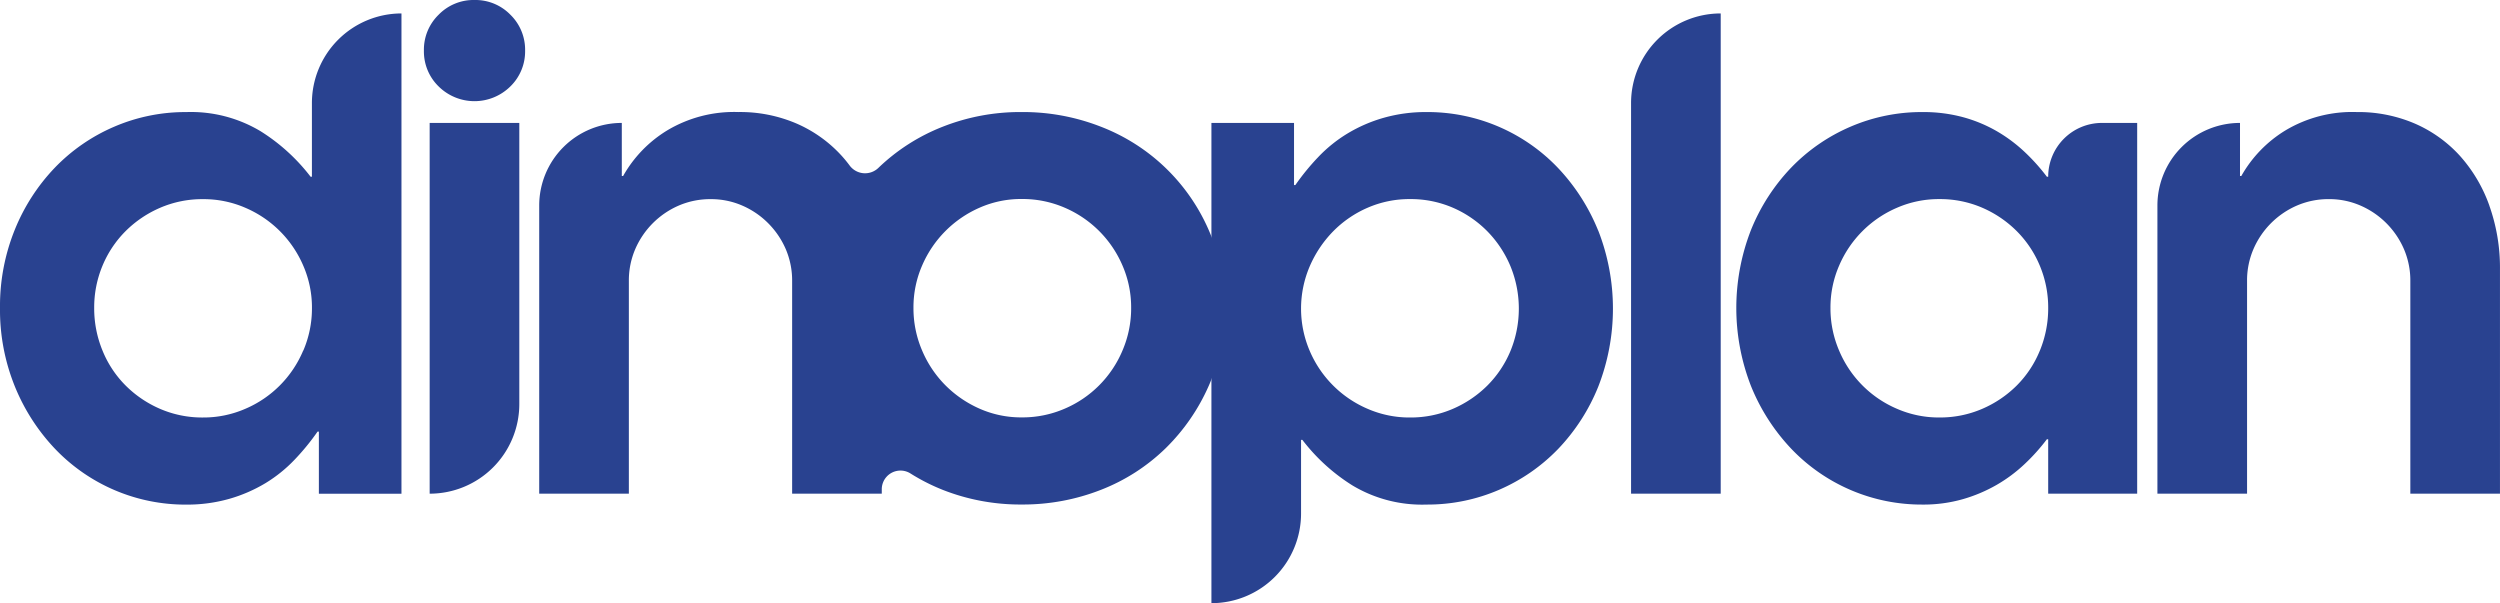 <svg xmlns="http://www.w3.org/2000/svg" xmlns:xlink="http://www.w3.org/1999/xlink" width="189.156" height="45.637" viewBox="0 0 189.156 45.637">
  <defs>
    <clipPath id="clip-path">
      <rect id="Rechteck_5" data-name="Rechteck 5" width="189.156" height="45.637" fill="#294290"/>
    </clipPath>
  </defs>
  <g id="Gruppe_3" data-name="Gruppe 3" clip-path="url(#clip-path)">
    <path id="Pfad_9" data-name="Pfad 9" d="M23.6,13.52v5.571h-.1a14.382,14.382,0,0,0-3.779-3.439A10.242,10.242,0,0,0,14.1,14.2a13.609,13.609,0,0,0-5.475,1.114,13.753,13.753,0,0,0-4.482,3.1,14.8,14.8,0,0,0-3.029,4.7A15.415,15.415,0,0,0,0,29.022a15.425,15.425,0,0,0,1.114,5.912,15.1,15.1,0,0,0,3.029,4.723A13.629,13.629,0,0,0,14.1,43.9a11.641,11.641,0,0,0,3.246-.436,11.4,11.4,0,0,0,2.737-1.186,10.722,10.722,0,0,0,2.2-1.77,17.623,17.623,0,0,0,1.744-2.131h.1v4.7h6.249V6.737A6.783,6.783,0,0,0,23.6,13.52M22.94,32.246a8.256,8.256,0,0,1-4.385,4.408,7.917,7.917,0,0,1-3.2.655,8.034,8.034,0,0,1-3.246-.655A8.378,8.378,0,0,1,9.5,34.885a7.982,7.982,0,0,1-1.744-2.639,8.376,8.376,0,0,1-.629-3.223,8.186,8.186,0,0,1,.629-3.2A8.074,8.074,0,0,1,9.5,23.21a8.4,8.4,0,0,1,2.617-1.769,8.033,8.033,0,0,1,3.246-.653,7.916,7.916,0,0,1,3.2.653,8.317,8.317,0,0,1,4.385,4.385,7.917,7.917,0,0,1,.655,3.2,8.1,8.1,0,0,1-.655,3.223" transform="translate(0 -5.72)" fill="#294290"/>
    <path id="Pfad_10" data-name="Pfad 10" d="M216.369,0a3.69,3.69,0,0,0-2.712,1.114,3.689,3.689,0,0,0-1.114,2.713,3.689,3.689,0,0,0,1.114,2.713,3.859,3.859,0,0,0,5.426,0A3.692,3.692,0,0,0,220.2,3.827a3.692,3.692,0,0,0-1.114-2.713A3.694,3.694,0,0,0,216.369,0" transform="translate(-180.469 0)" fill="#294290"/>
    <path id="Pfad_11" data-name="Pfad 11" d="M222.211,61.639h-6.783V89.69h0a6.783,6.783,0,0,0,6.783-6.783V61.639h0" transform="translate(-182.919 -52.337)" fill="#294290"/>
    <path id="Pfad_12" data-name="Pfad 12" d="M321.219,65.6c-.065-.168-.136-.332-.208-.5a14.634,14.634,0,0,0-8.14-7.8,16.151,16.151,0,0,0-6.007-1.114A15.968,15.968,0,0,0,300.88,57.3a14.814,14.814,0,0,0-4.846,3.1l-.012.012a1.452,1.452,0,0,1-2.178-.186q-.281-.378-.593-.723a9.978,9.978,0,0,0-3.416-2.446,10.827,10.827,0,0,0-4.408-.872,9.847,9.847,0,0,0-5.4,1.4,9.488,9.488,0,0,0-3.318,3.439h-.1V57.009a6.25,6.25,0,0,0-6.249,6.25v21.8h6.783V68.976a6.007,6.007,0,0,1,.484-2.422,6.32,6.32,0,0,1,3.294-3.294,6.006,6.006,0,0,1,2.422-.484,5.884,5.884,0,0,1,2.374.484,6.266,6.266,0,0,1,1.962,1.332,6.331,6.331,0,0,1,1.334,1.962,6.032,6.032,0,0,1,.484,2.422V85.061h6.782v-.327a1.416,1.416,0,0,1,2.176-1.2,15.051,15.051,0,0,0,2.425,1.233,16,16,0,0,0,5.983,1.114,16.181,16.181,0,0,0,6.007-1.114,14.587,14.587,0,0,0,4.868-3.125,15.177,15.177,0,0,0,3.272-4.723c.073-.164.143-.329.208-.5a15.13,15.13,0,0,0,0-10.829m-6.724,8.636a8.256,8.256,0,0,1-4.385,4.408,8.035,8.035,0,0,1-3.246.655,7.754,7.754,0,0,1-3.173-.655,8.458,8.458,0,0,1-2.591-1.769,8.308,8.308,0,0,1-1.769-2.639,8.1,8.1,0,0,1-.653-3.223,7.914,7.914,0,0,1,.653-3.2,8.388,8.388,0,0,1,4.36-4.385,7.752,7.752,0,0,1,3.173-.653,8.034,8.034,0,0,1,3.246.653,8.316,8.316,0,0,1,4.385,4.385,7.915,7.915,0,0,1,.653,3.2,8.1,8.1,0,0,1-.653,3.223" transform="translate(-229.562 -47.708)" fill="#294290"/>
    <path id="Pfad_13" data-name="Pfad 13" d="M636.653,65.149a15.131,15.131,0,0,0-3.027-4.723,13.629,13.629,0,0,0-9.957-4.239,11.627,11.627,0,0,0-3.246.435,11.317,11.317,0,0,0-2.737,1.188,10.683,10.683,0,0,0-2.2,1.769,17.781,17.781,0,0,0-1.744,2.132h-.1v-4.7h-6.25V93.345h0a6.782,6.782,0,0,0,6.782-6.783V80.991h.1a14.346,14.346,0,0,0,3.78,3.441,10.239,10.239,0,0,0,5.62,1.453,13.64,13.64,0,0,0,5.475-1.114,13.808,13.808,0,0,0,4.482-3.1,14.846,14.846,0,0,0,3.027-4.7,16.242,16.242,0,0,0,0-11.822m-6.637,9.109a8.1,8.1,0,0,1-1.744,2.615,8.415,8.415,0,0,1-2.617,1.769,8.039,8.039,0,0,1-3.246.655,7.92,7.92,0,0,1-3.2-.655,8.311,8.311,0,0,1-4.384-4.384,8.132,8.132,0,0,1,0-6.4,8.7,8.7,0,0,1,1.767-2.641,8.254,8.254,0,0,1,2.617-1.793,7.919,7.919,0,0,1,3.2-.653,8.038,8.038,0,0,1,3.246.653,8.254,8.254,0,0,1,2.617,1.793,8.394,8.394,0,0,1,1.744,2.641,8.437,8.437,0,0,1,0,6.4" transform="translate(-515.733 -47.708)" fill="#294290"/>
    <path id="Pfad_14" data-name="Pfad 14" d="M824.594,6.741h0a6.783,6.783,0,0,0-6.783,6.783V43.077h6.783V6.741h0" transform="translate(-694.401 -5.724)" fill="#294290"/>
    <path id="Pfad_15" data-name="Pfad 15" d="M898.265,57.009a4.07,4.07,0,0,0-4.07,4.07h-.1a14.84,14.84,0,0,0-1.672-1.865,11.427,11.427,0,0,0-2.107-1.574,10.767,10.767,0,0,0-2.568-1.067,11.452,11.452,0,0,0-3.051-.386,13.61,13.61,0,0,0-5.475,1.114,13.756,13.756,0,0,0-4.482,3.1,14.825,14.825,0,0,0-3.029,4.7,16.243,16.243,0,0,0,0,11.822,15.126,15.126,0,0,0,3.029,4.723,13.629,13.629,0,0,0,9.957,4.239,10.8,10.8,0,0,0,3.051-.412,11.466,11.466,0,0,0,2.568-1.09,11.3,11.3,0,0,0,2.107-1.575,14.63,14.63,0,0,0,1.672-1.865h.1v4.118h6.733V57.009Zm-4.7,17.224a8.005,8.005,0,0,1-1.744,2.639,8.391,8.391,0,0,1-2.615,1.769,8.045,8.045,0,0,1-3.246.655,7.914,7.914,0,0,1-3.2-.655,8.257,8.257,0,0,1-4.385-4.408,8.1,8.1,0,0,1-.653-3.223,7.915,7.915,0,0,1,.653-3.2,8.317,8.317,0,0,1,4.385-4.385,7.913,7.913,0,0,1,3.2-.653,8.043,8.043,0,0,1,3.246.653A8.416,8.416,0,0,1,891.82,65.2a8.1,8.1,0,0,1,1.744,2.617,8.185,8.185,0,0,1,.631,3.2,8.375,8.375,0,0,1-.631,3.223" transform="translate(-739.224 -47.708)" fill="#294290"/>
    <path id="Pfad_16" data-name="Pfad 16" d="M1106.852,63.281a11.28,11.28,0,0,0-2.229-3.779,9.97,9.97,0,0,0-3.416-2.446,10.847,10.847,0,0,0-4.409-.872,9.851,9.851,0,0,0-5.4,1.4,9.494,9.494,0,0,0-3.319,3.439h-.1V57.007h0a6.249,6.249,0,0,0-6.249,6.249v21.8h6.783V68.974a6,6,0,0,1,.484-2.422,6.313,6.313,0,0,1,3.294-3.295,6.024,6.024,0,0,1,2.422-.485,5.907,5.907,0,0,1,2.374.485,6.318,6.318,0,0,1,3.295,3.295,6.014,6.014,0,0,1,.485,2.422V85.058h6.782V68.1a14.049,14.049,0,0,0-.8-4.821" transform="translate(-918.495 -47.706)" fill="#294290"/>
  </g>
</svg>
